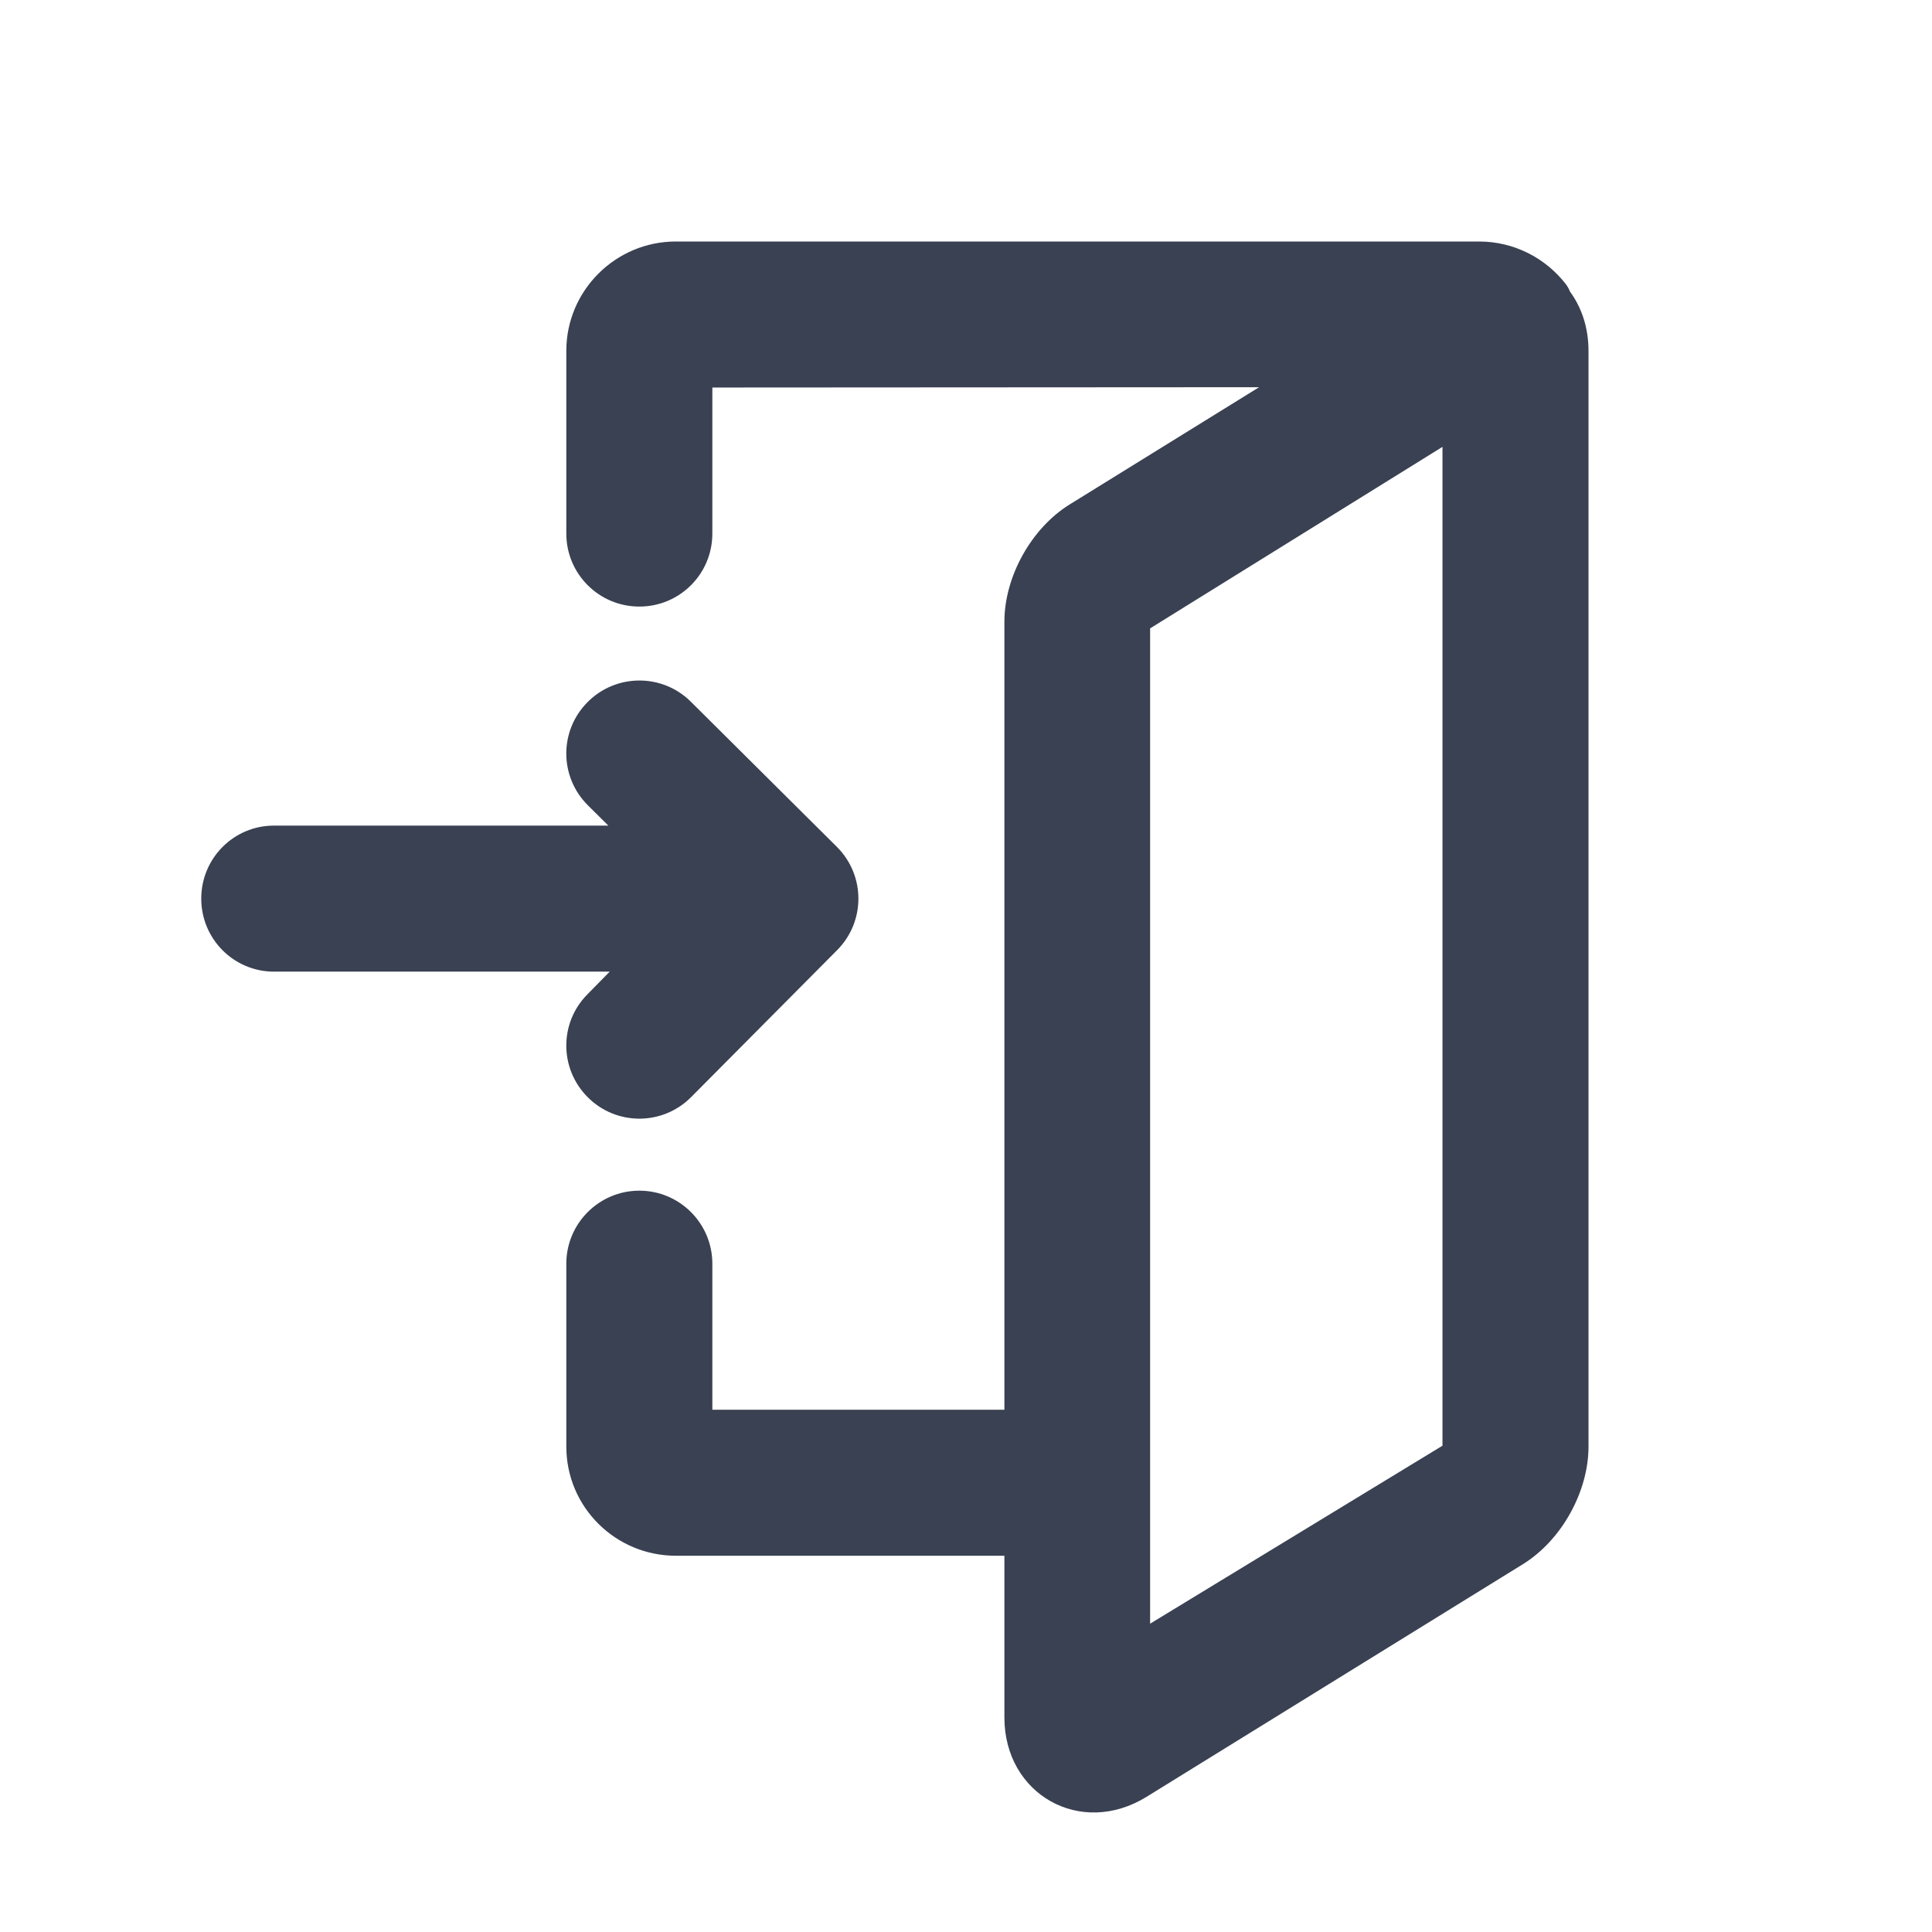 <svg xmlns="http://www.w3.org/2000/svg" xmlns:xlink="http://www.w3.org/1999/xlink" width="24" height="24" version="1.1" viewBox="0 0 24 24"><title>Icon/Login-Dark</title><desc>Created with Sketch.</desc><g id="Symbols" fill="none" fill-rule="evenodd" stroke="none" stroke-width="1"><g id="Icon/Login-Dark"><rect id="Rectangle-6-Copy-7" width="24" height="24" x="0" y="0"/><path id="Login" fill="#394152" d="M7.303,10.004 C6.947,9.65 6.945,9.077 7.299,8.722 C7.652,8.366 8.227,8.364 8.582,8.717 L10.396,10.52 C10.751,10.874 10.753,11.448 10.399,11.803 L8.585,13.629 C8.232,13.984 7.658,13.986 7.303,13.632 C6.947,13.278 6.945,12.705 7.299,12.35 L7.574,12.07 L3.403,12.07 C2.905,12.07 2.5,11.665 2.5,11.163 C2.5,10.66 2.905,10.256 3.403,10.256 L7.557,10.256 L7.303,10.004 Z M12.477,19.326 L8.396,19.326 C7.646,19.326 7.035,18.721 7.035,17.97 L7.035,15.698 C7.035,15.199 7.441,14.791 7.942,14.791 C8.444,14.791 8.849,15.199 8.849,15.698 L8.849,17.512 L12.477,17.512 L12.477,7.723 C12.477,7.163 12.812,6.56 13.29,6.265 L15.641,4.81 L8.849,4.814 L8.849,6.628 C8.849,7.13 8.444,7.535 7.942,7.535 C7.441,7.535 7.035,7.13 7.035,6.628 L7.035,4.358 C7.035,3.61 7.646,3 8.396,3 L18.372,3 C18.811,3 19.2,3.207 19.45,3.528 C19.473,3.559 19.491,3.59 19.502,3.621 C19.646,3.817 19.733,4.068 19.733,4.358 L19.733,17.97 C19.733,18.529 19.399,19.132 18.921,19.429 L14.244,22.32 C13.425,22.827 12.477,22.293 12.477,21.335 L12.477,19.326 Z M14.287,20.17 L17.919,17.959 L17.919,5.551 L14.287,7.806 L14.287,20.17 Z"/></g></g></svg>